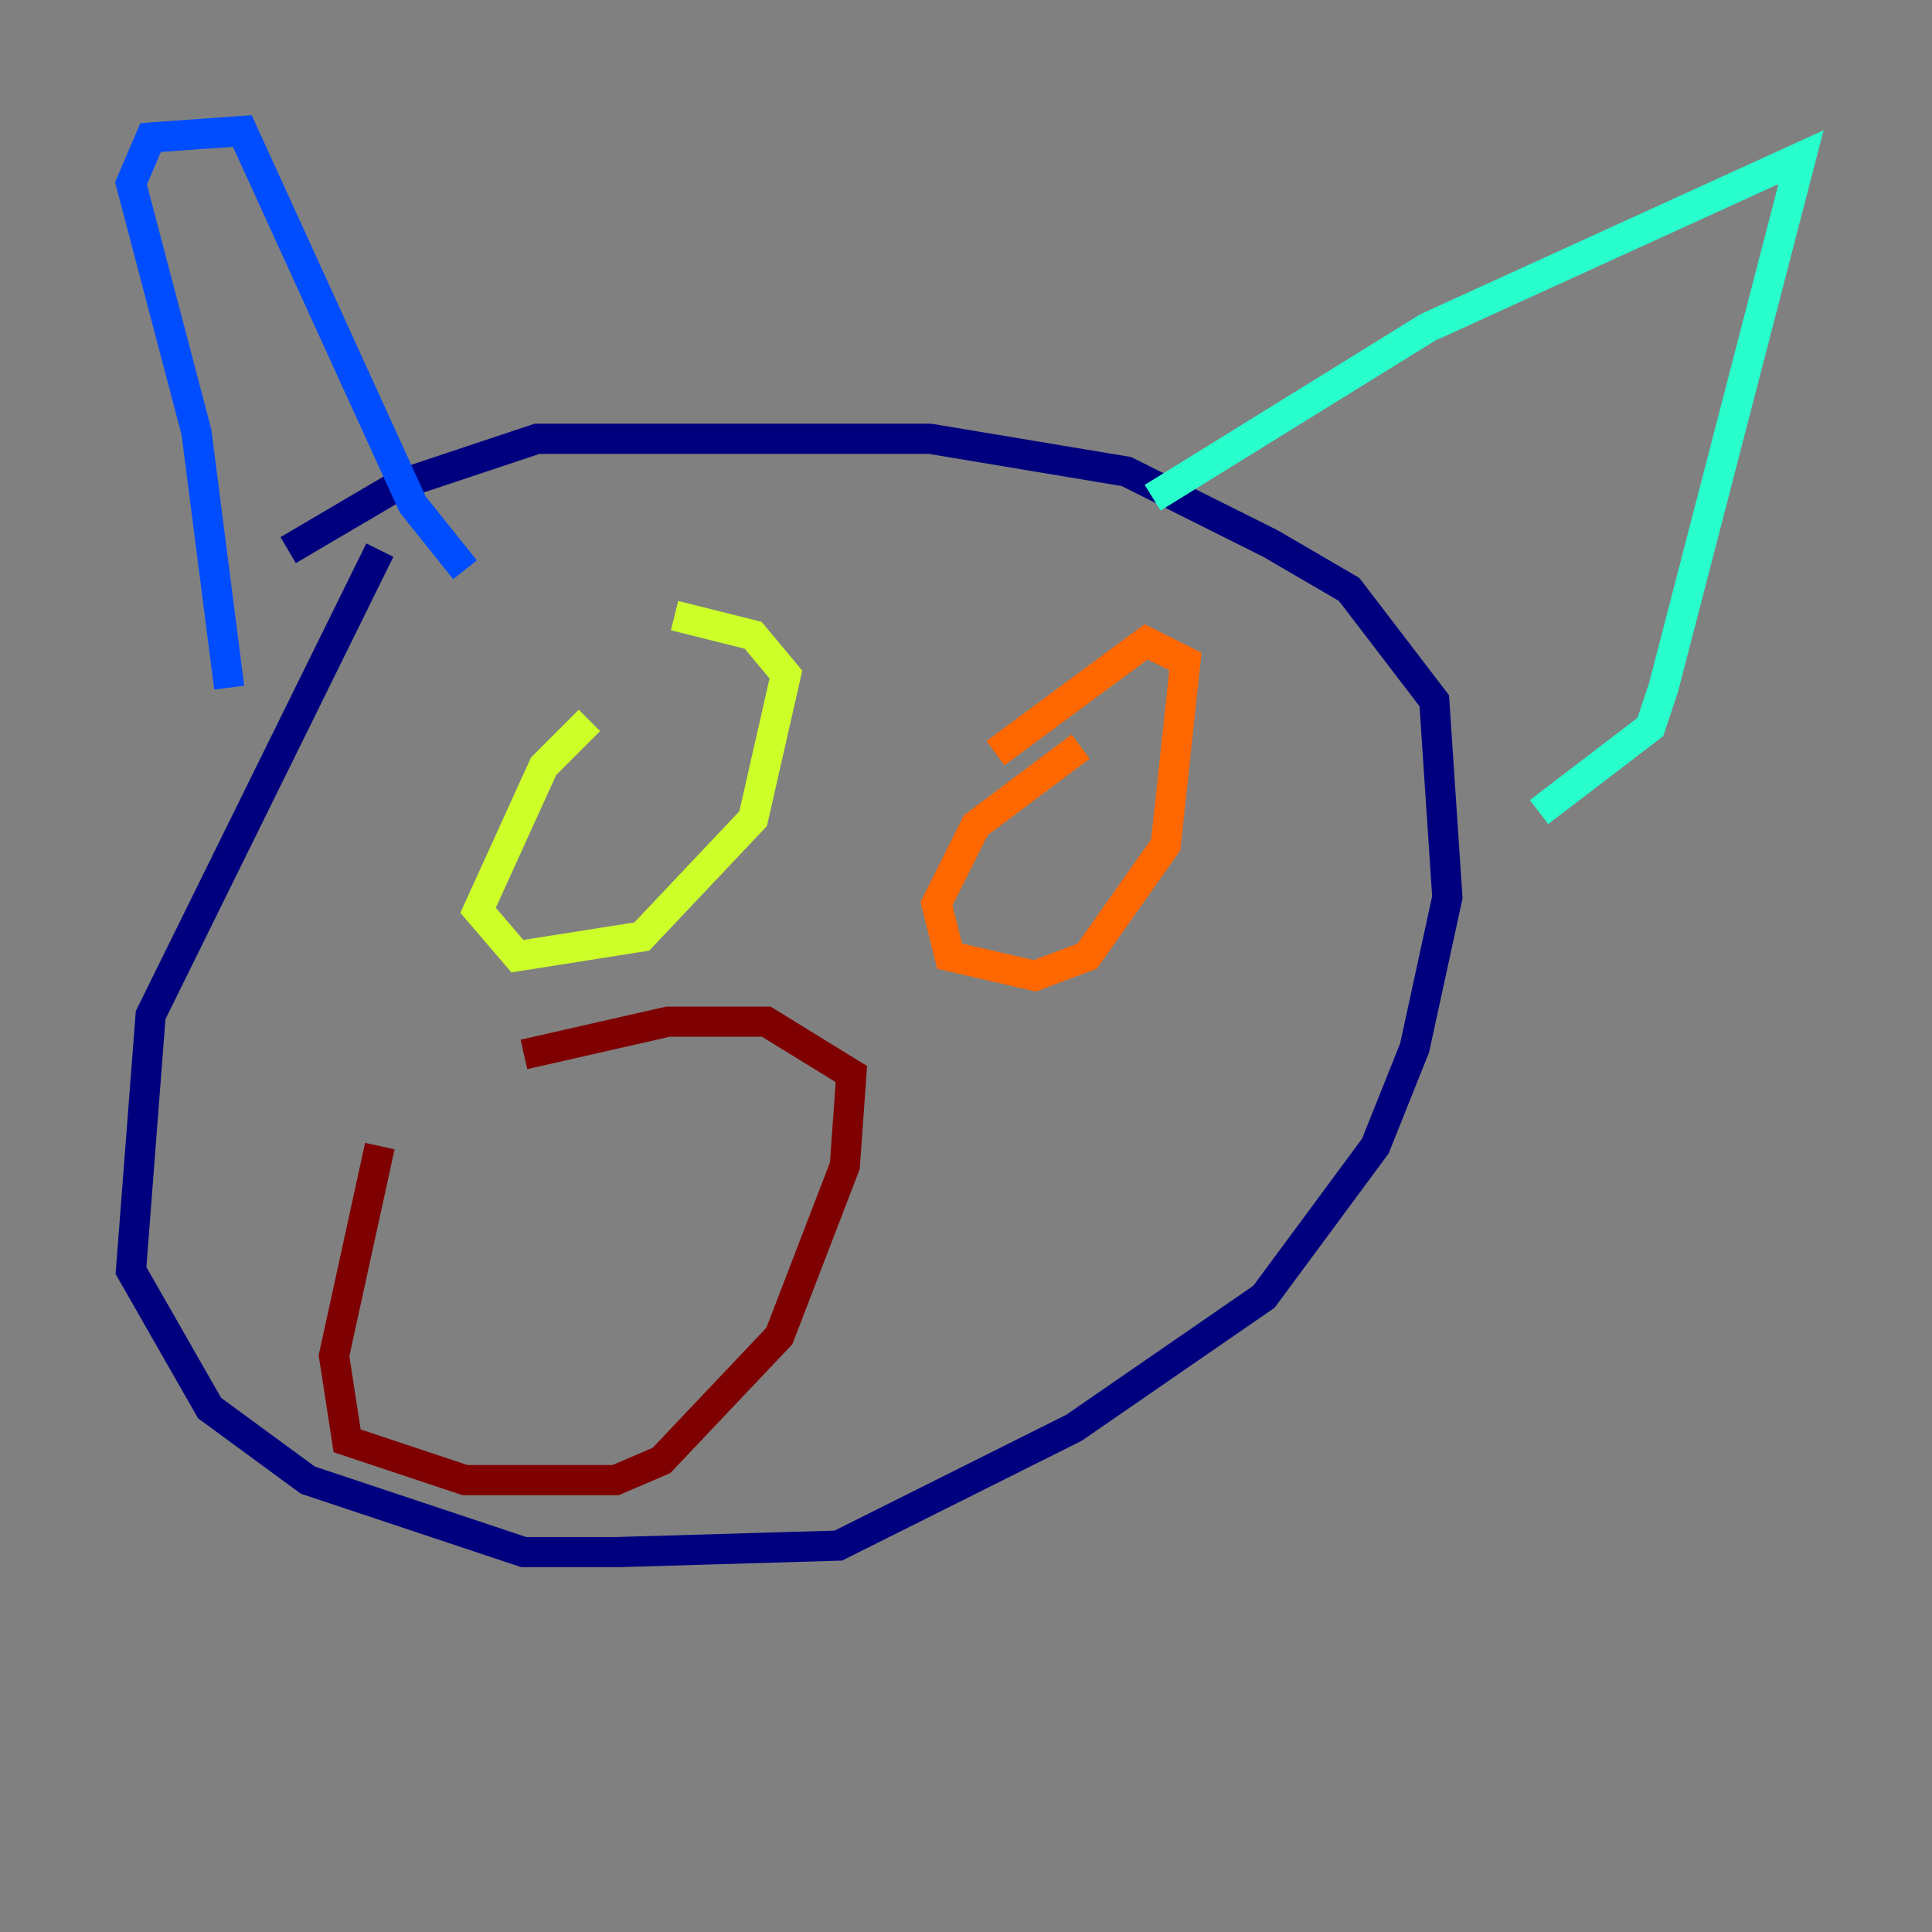 <?xml version="1.0" encoding="utf-8" ?>
<svg baseProfile="tiny" height="128" version="1.2" viewBox="0,0,128,128" width="128" xmlns="http://www.w3.org/2000/svg" xmlns:ev="http://www.w3.org/2001/xml-events" xmlns:xlink="http://www.w3.org/1999/xlink"><rect x="0" y="0" width="128" height="128" fill="#808080" stroke="none"/><defs /><polyline fill="none" points="25.166,36.447 9.98,67.254 8.678,84.176 13.885,93.288 20.393,98.061 34.712,102.834 40.786,102.834 55.539,102.4 71.159,94.59 83.742,85.912 91.119,75.932 93.722,69.424 95.891,59.444 95.024,46.427 89.383,39.051 84.176,36.014 74.63,31.241 61.614,29.071 35.58,29.071 26.468,32.108 19.091,36.447" stroke="#00007f" stroke-width="2" /><polyline fill="none" points="15.186,45.559 13.017,28.637 8.678,12.149 9.98,9.112 16.054,8.678 27.336,33.41 30.807,37.749" stroke="#004cff" stroke-width="2" /><polyline fill="none" points="76.366,32.976 94.59,21.695 119.322,10.414 110.21,45.559 109.342,48.163 101.966,53.803" stroke="#29ffcd" stroke-width="2" /><polyline fill="none" points="39.051,47.729 36.014,50.766 31.675,60.312 34.278,63.349 42.522,62.047 49.898,54.237 52.068,44.691 49.898,42.088 44.691,40.786" stroke="#cdff29" stroke-width="2" /><polyline fill="none" points="71.593,49.464 64.651,54.671 62.047,59.878 62.915,63.349 68.556,64.651 72.027,63.349 77.234,55.973 78.536,43.824 75.932,42.522 65.953,49.898" stroke="#ff6700" stroke-width="2" /><polyline fill="none" points="25.166,75.932 22.129,89.817 22.997,95.458 30.807,98.061 40.786,98.061 43.824,96.759 51.634,88.515 55.973,77.234 56.407,71.159 50.766,67.688 44.258,67.688 34.712,69.858" stroke="#7f0000" stroke-width="2" /></svg>